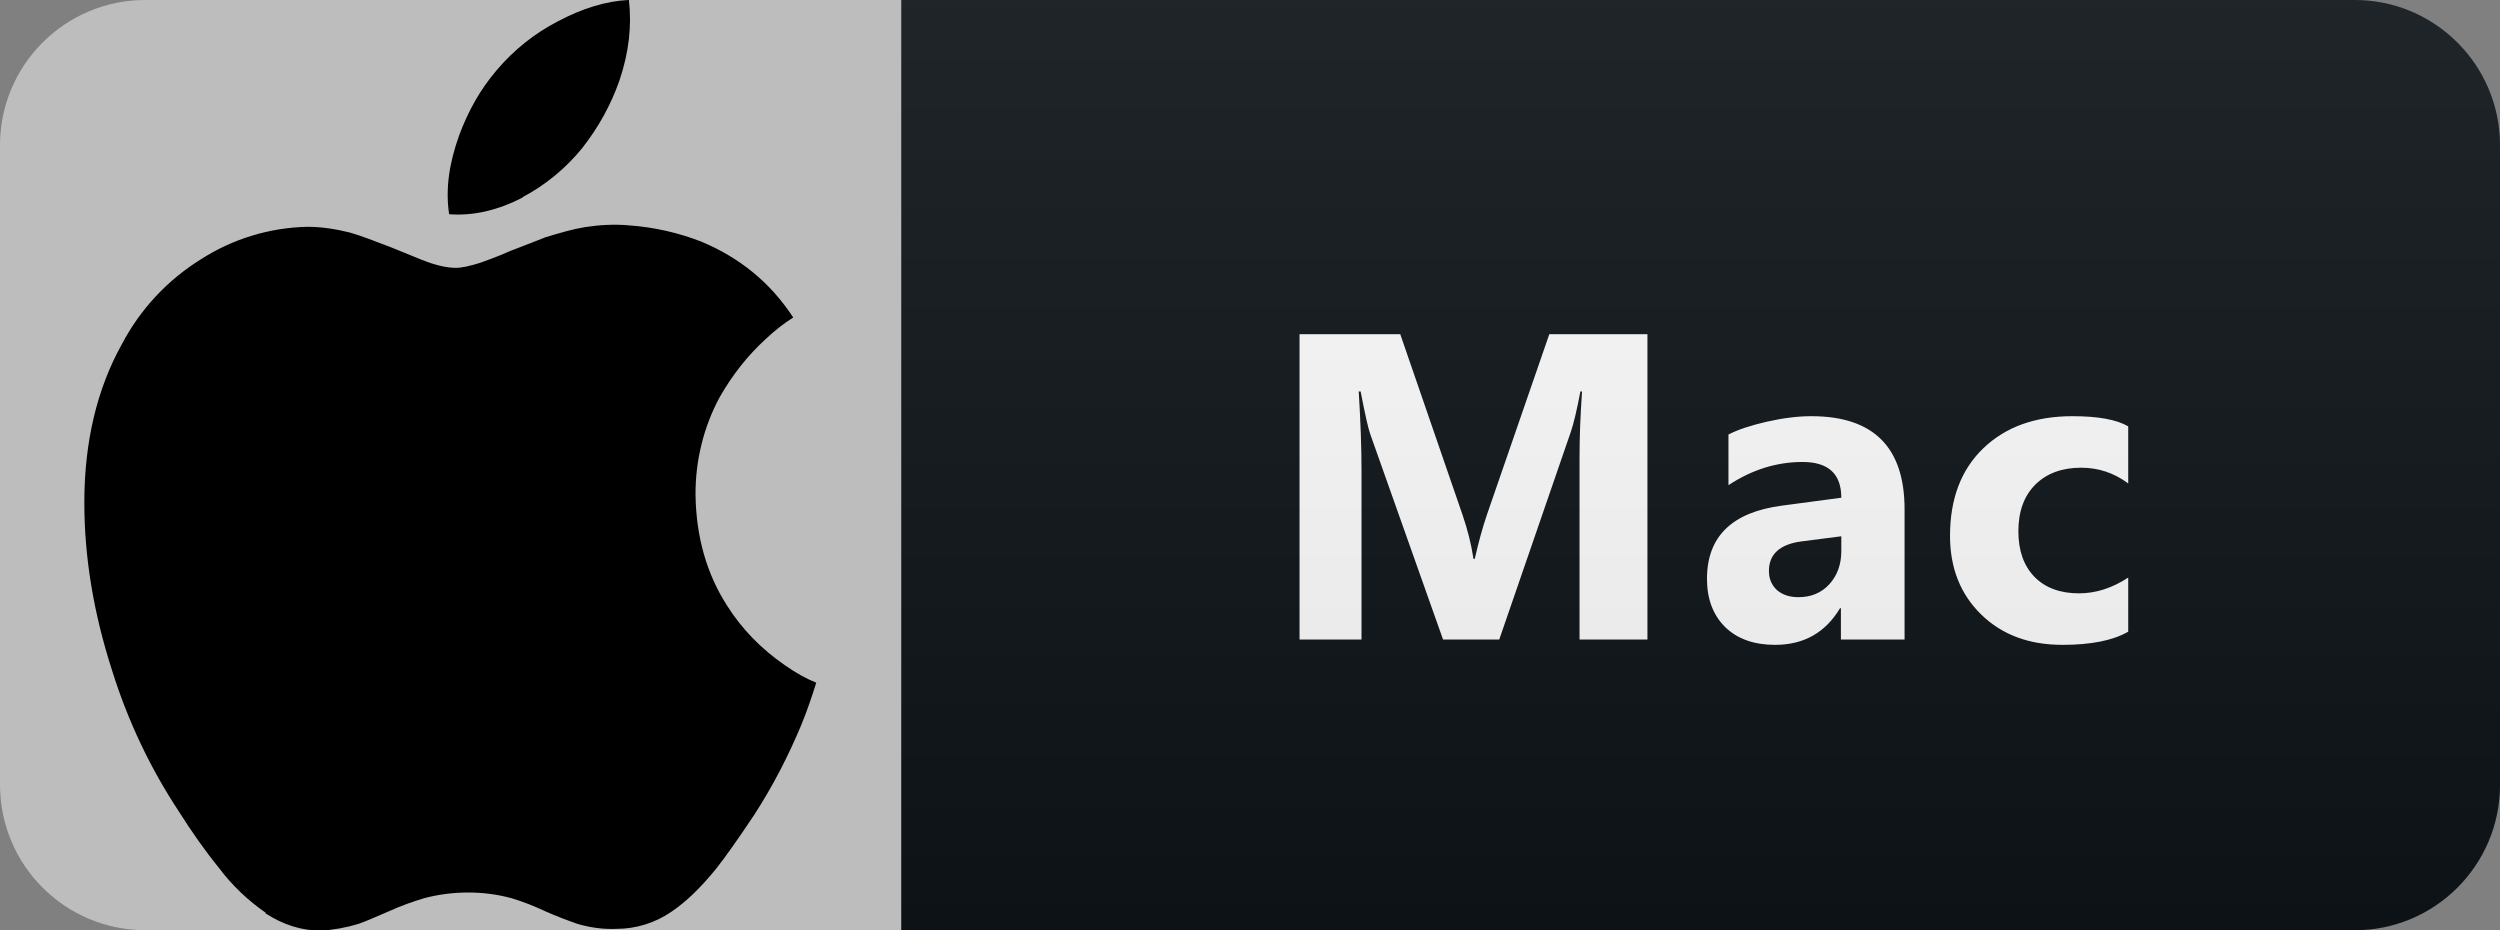 <svg width="86" height="32" viewBox="0 0 86 32" fill="none" xmlns="http://www.w3.org/2000/svg">
<rect x="0" y="0" width="86" height="32" fill="#808080" stroke="none"/>
<path d="M81 0H31V32H81C83.761 32 86 29.761 86 27V5C86 2.239 83.761 0 81 0Z" fill="#0F1418"/>
<path d="M56.672 22H54.336V15.716C54.336 15.037 54.365 14.288 54.423 13.467H54.365C54.243 14.112 54.133 14.576 54.035 14.859L51.574 22H49.641L47.136 14.932C47.068 14.742 46.958 14.253 46.806 13.467H46.74C46.804 14.502 46.836 15.411 46.836 16.192V22H44.704V11.497H48.169L50.315 17.723C50.486 18.221 50.61 18.721 50.688 19.224H50.732C50.864 18.643 51.003 18.138 51.15 17.708L53.296 11.497H56.672V22ZM65.517 22H63.327V20.923H63.297C62.794 21.763 62.05 22.183 61.063 22.183C60.336 22.183 59.762 21.978 59.342 21.568C58.927 21.153 58.72 20.601 58.72 19.913C58.72 18.457 59.581 17.618 61.305 17.393L63.341 17.122C63.341 16.302 62.897 15.892 62.008 15.892C61.115 15.892 60.265 16.158 59.459 16.69V14.947C59.782 14.781 60.221 14.634 60.778 14.507C61.339 14.38 61.85 14.317 62.309 14.317C64.447 14.317 65.517 15.384 65.517 17.518V22ZM63.341 18.953V18.448L61.979 18.623C61.227 18.721 60.851 19.061 60.851 19.642C60.851 19.905 60.941 20.123 61.122 20.294C61.308 20.459 61.557 20.543 61.869 20.543C62.304 20.543 62.658 20.394 62.931 20.096C63.205 19.793 63.341 19.412 63.341 18.953ZM73.211 21.729C72.689 22.032 71.934 22.183 70.948 22.183C69.796 22.183 68.863 21.834 68.15 21.136C67.437 20.438 67.081 19.537 67.081 18.433C67.081 17.159 67.462 16.155 68.224 15.423C68.99 14.685 70.013 14.317 71.292 14.317C72.176 14.317 72.816 14.434 73.211 14.668V16.631C72.728 16.27 72.188 16.089 71.593 16.089C70.928 16.089 70.401 16.285 70.011 16.675C69.625 17.061 69.432 17.596 69.432 18.279C69.432 18.943 69.618 19.466 69.989 19.847C70.36 20.223 70.87 20.411 71.519 20.411C72.096 20.411 72.659 20.23 73.211 19.869V21.729Z" fill="white"/>
<path d="M81 0H5C2.239 0 0 2.239 0 5V27C0 29.761 2.239 32 5 32H81C83.761 32 86 29.761 86 27V5C86 2.239 83.761 0 81 0Z" fill="url(#paint0_linear_14_1157)"/>
<g clip-path="url(#clip0_14_1157)">
<path d="M0 5C0 2.239 2.239 0 5 0H31V32H5C2.239 32 0 29.761 0 27V5Z" fill="#BDBDBD"/>
<path d="M9.143 31.401C8.533 30.979 7.987 30.463 7.539 29.865C7.039 29.25 6.586 28.599 6.161 27.927C5.172 26.432 4.4 24.802 3.86 23.078C3.214 21.078 2.901 19.161 2.901 17.286C2.901 15.192 3.34 13.364 4.199 11.828C4.829 10.63 5.773 9.625 6.908 8.922C8.008 8.214 9.284 7.828 10.576 7.802C11.03 7.802 11.519 7.87 12.039 8C12.412 8.109 12.866 8.281 13.421 8.495C14.127 8.776 14.516 8.948 14.648 8.99C15.061 9.146 15.409 9.214 15.682 9.214C15.889 9.214 16.182 9.146 16.514 9.042C16.701 8.974 17.054 8.854 17.559 8.631C18.058 8.443 18.452 8.282 18.765 8.162C19.244 8.016 19.708 7.881 20.122 7.813C20.627 7.735 21.125 7.709 21.605 7.75C22.523 7.813 23.361 8.016 24.113 8.307C25.43 8.854 26.494 9.708 27.287 10.922C26.949 11.136 26.641 11.38 26.348 11.656C25.717 12.229 25.188 12.906 24.758 13.661C24.203 14.687 23.92 15.849 23.926 17.02C23.947 18.463 24.305 19.734 25.011 20.833C25.516 21.635 26.181 22.317 26.994 22.88C27.398 23.161 27.746 23.354 28.079 23.484C27.923 23.984 27.757 24.468 27.56 24.948C27.11 26.026 26.576 27.057 25.945 28.031C25.385 28.87 24.946 29.495 24.613 29.911C24.094 30.546 23.594 31.031 23.089 31.369C22.534 31.749 21.878 31.952 21.212 31.952C20.757 31.973 20.309 31.91 19.875 31.785C19.502 31.655 19.133 31.514 18.77 31.353C18.391 31.176 18.002 31.02 17.604 30.9C17.11 30.765 16.605 30.702 16.101 30.702C15.581 30.702 15.077 30.77 14.602 30.895C14.198 31.015 13.809 31.155 13.426 31.327C12.886 31.561 12.528 31.718 12.321 31.785C11.907 31.91 11.478 31.988 11.044 32.014C10.372 32.014 9.747 31.816 9.127 31.415L9.143 31.401ZM17.997 6.786C17.12 7.239 16.282 7.432 15.45 7.369C15.319 6.504 15.45 5.619 15.797 4.65C16.105 3.822 16.519 3.077 17.089 2.41C17.679 1.717 18.391 1.144 19.193 0.733C20.045 0.28 20.858 0.035 21.635 -0.001C21.736 0.905 21.635 1.796 21.312 2.759C21.015 3.613 20.576 4.4 20.021 5.103C19.456 5.796 18.76 6.369 17.972 6.785L17.997 6.786Z" fill="black"/>
</g>
<defs>
<linearGradient id="paint0_linear_14_1157" x1="0" y1="0" x2="0" y2="32" gradientUnits="userSpaceOnUse">
<stop stop-color="#BBBBBB" stop-opacity="0.1"/>
<stop offset="1" stop-opacity="0.1"/>
</linearGradient>
<clipPath id="clip0_14_1157">
<path d="M0 5C0 2.239 2.239 0 5 0H31V32H5C2.239 32 0 29.761 0 27V5Z" fill="white"/>
</clipPath>
</defs>
</svg>

